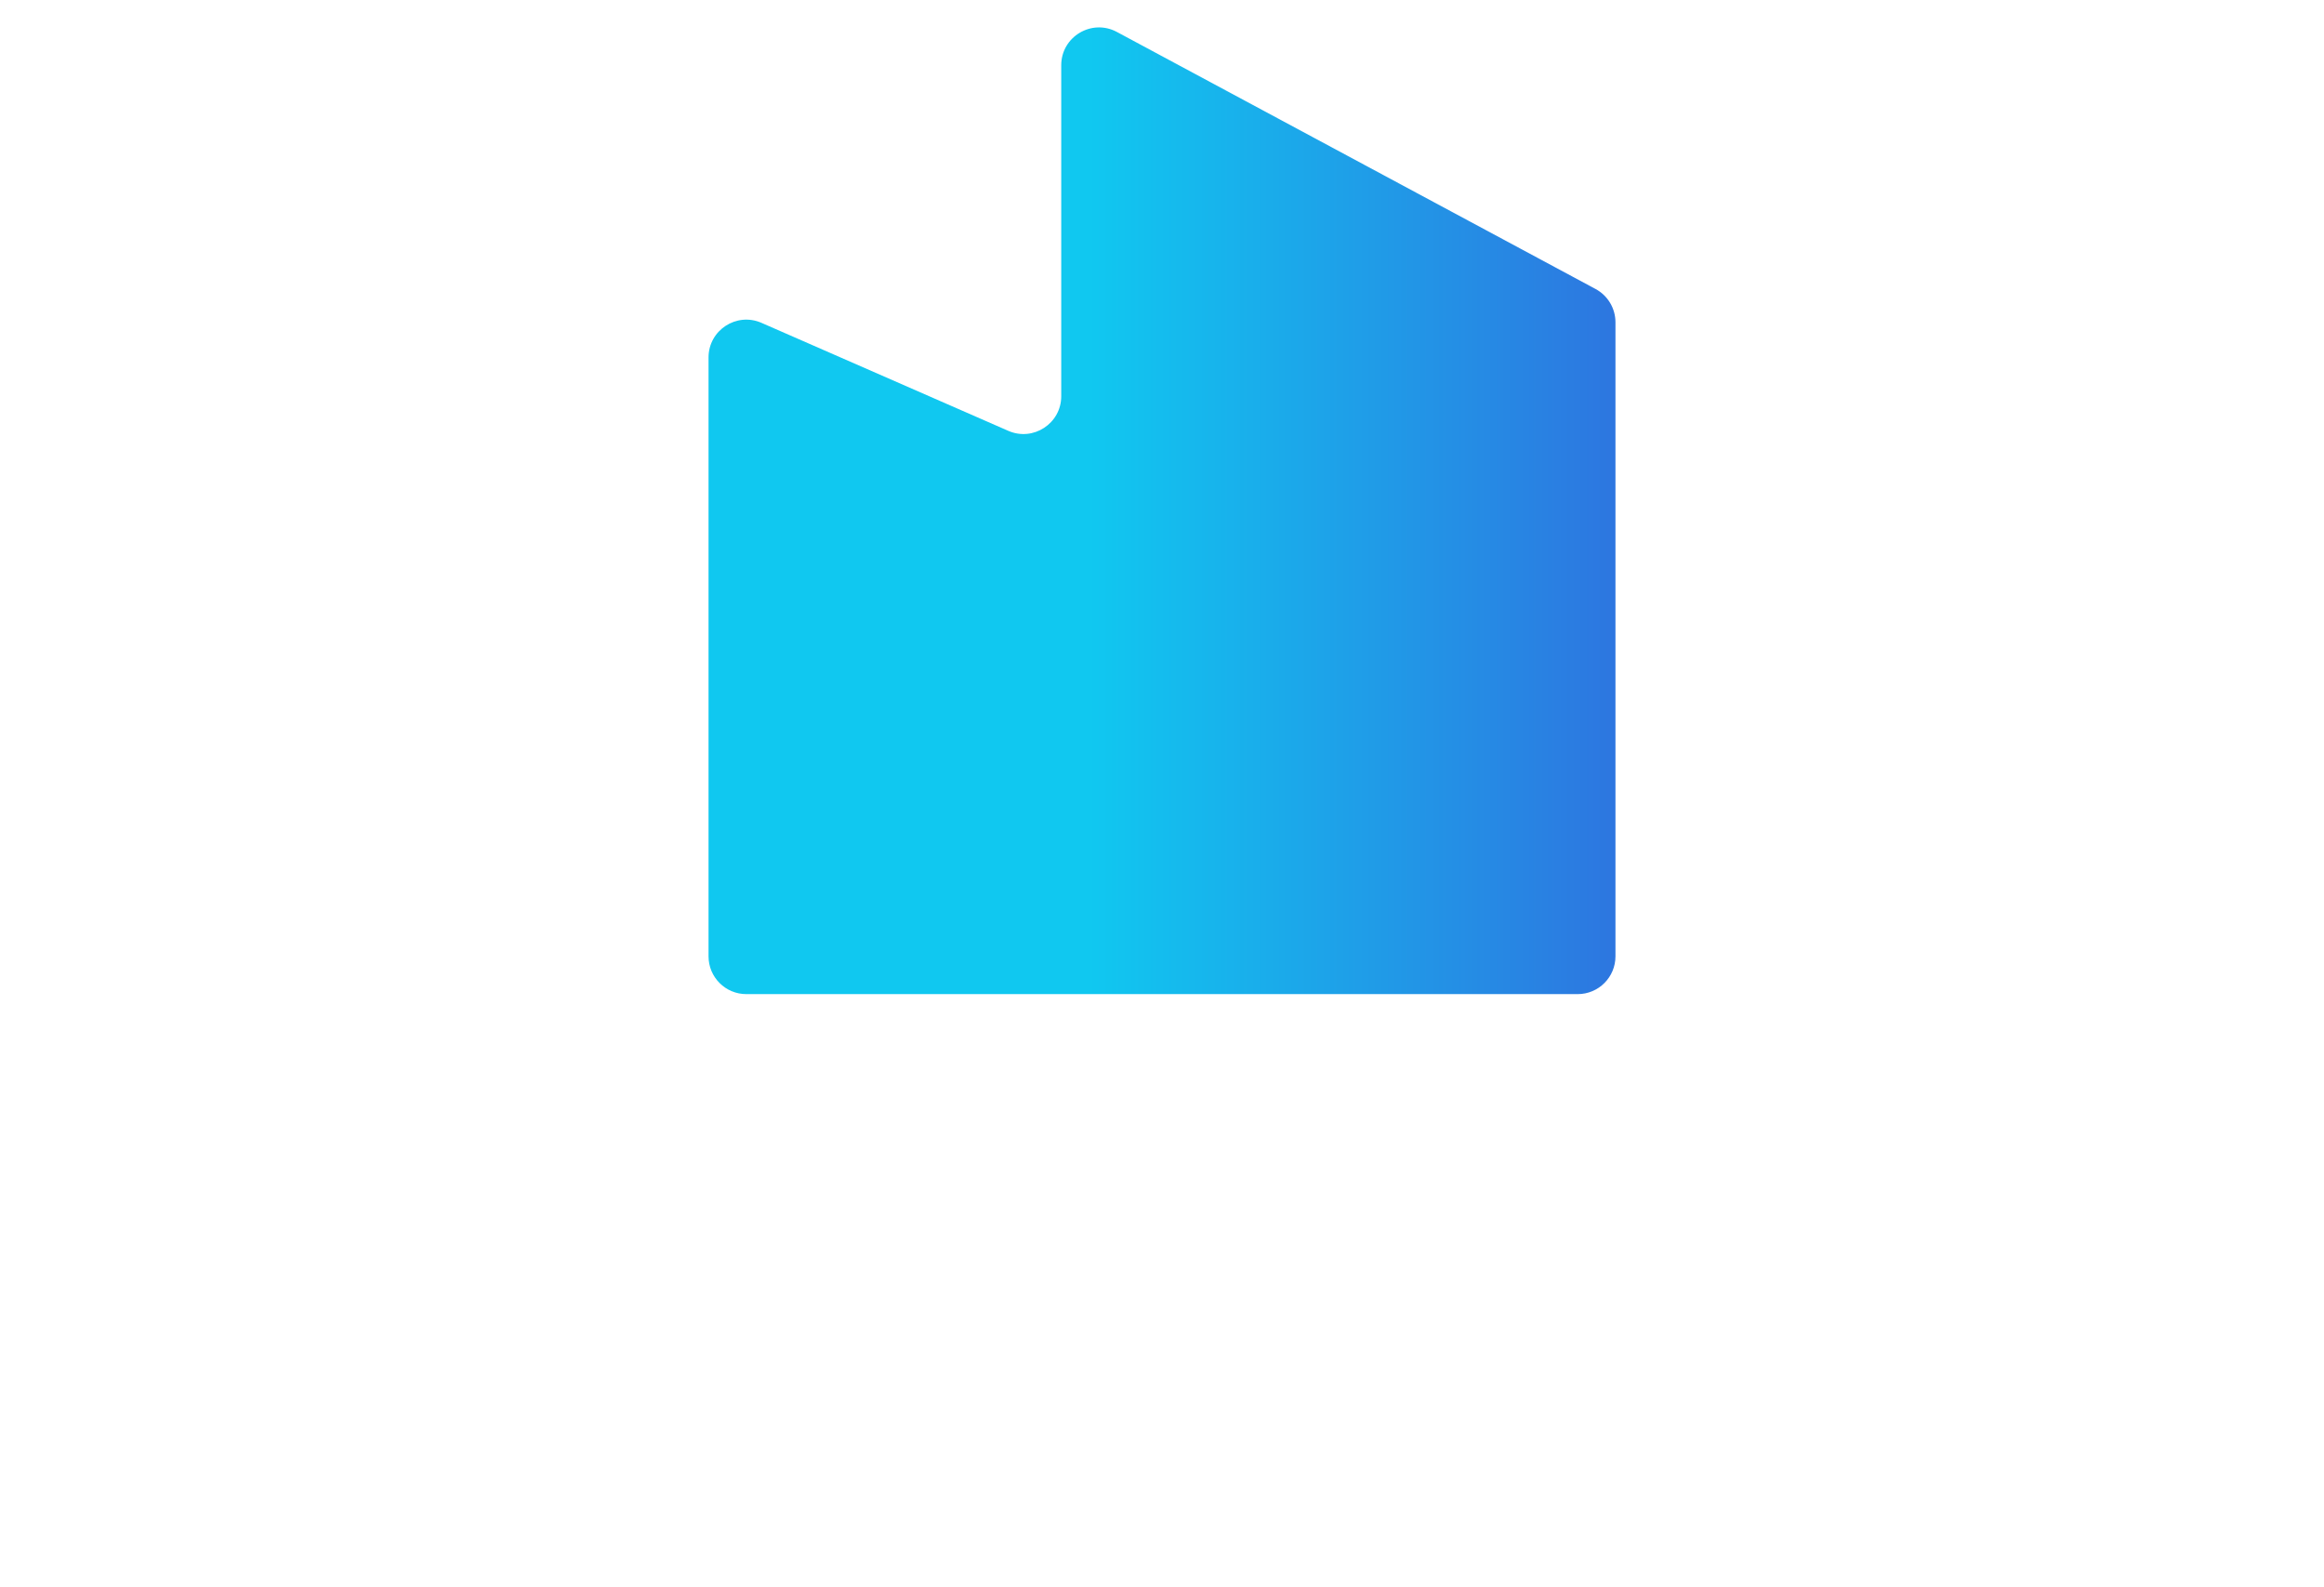 <svg width="123" height="84" viewBox="0 0 123 84" fill="none" xmlns="http://www.w3.org/2000/svg">
<path d="M53.365 22.8C54.686 23.378 56.167 22.41 56.167 20.968V3.453C56.167 1.941 57.78 0.976 59.113 1.691L84.446 15.293C85.095 15.642 85.5 16.319 85.5 17.056V50.609C85.5 51.714 84.605 52.609 83.5 52.609H39.5C38.395 52.609 37.5 51.714 37.5 50.609V18.917C37.5 17.475 38.98 16.507 40.302 17.085L53.365 22.8Z" fill="url(#paint0_linear_150_1105)"/>
<defs>
<linearGradient id="paint0_linear_150_1105" x1="37.5" y1="26.359" x2="85.5" y2="26.359" gradientUnits="userSpaceOnUse">
<stop offset="0.42" stop-color="#10C8F0"/>
<stop offset="1" stop-color="#2D76E0"/>
</linearGradient>
</defs>
</svg>
